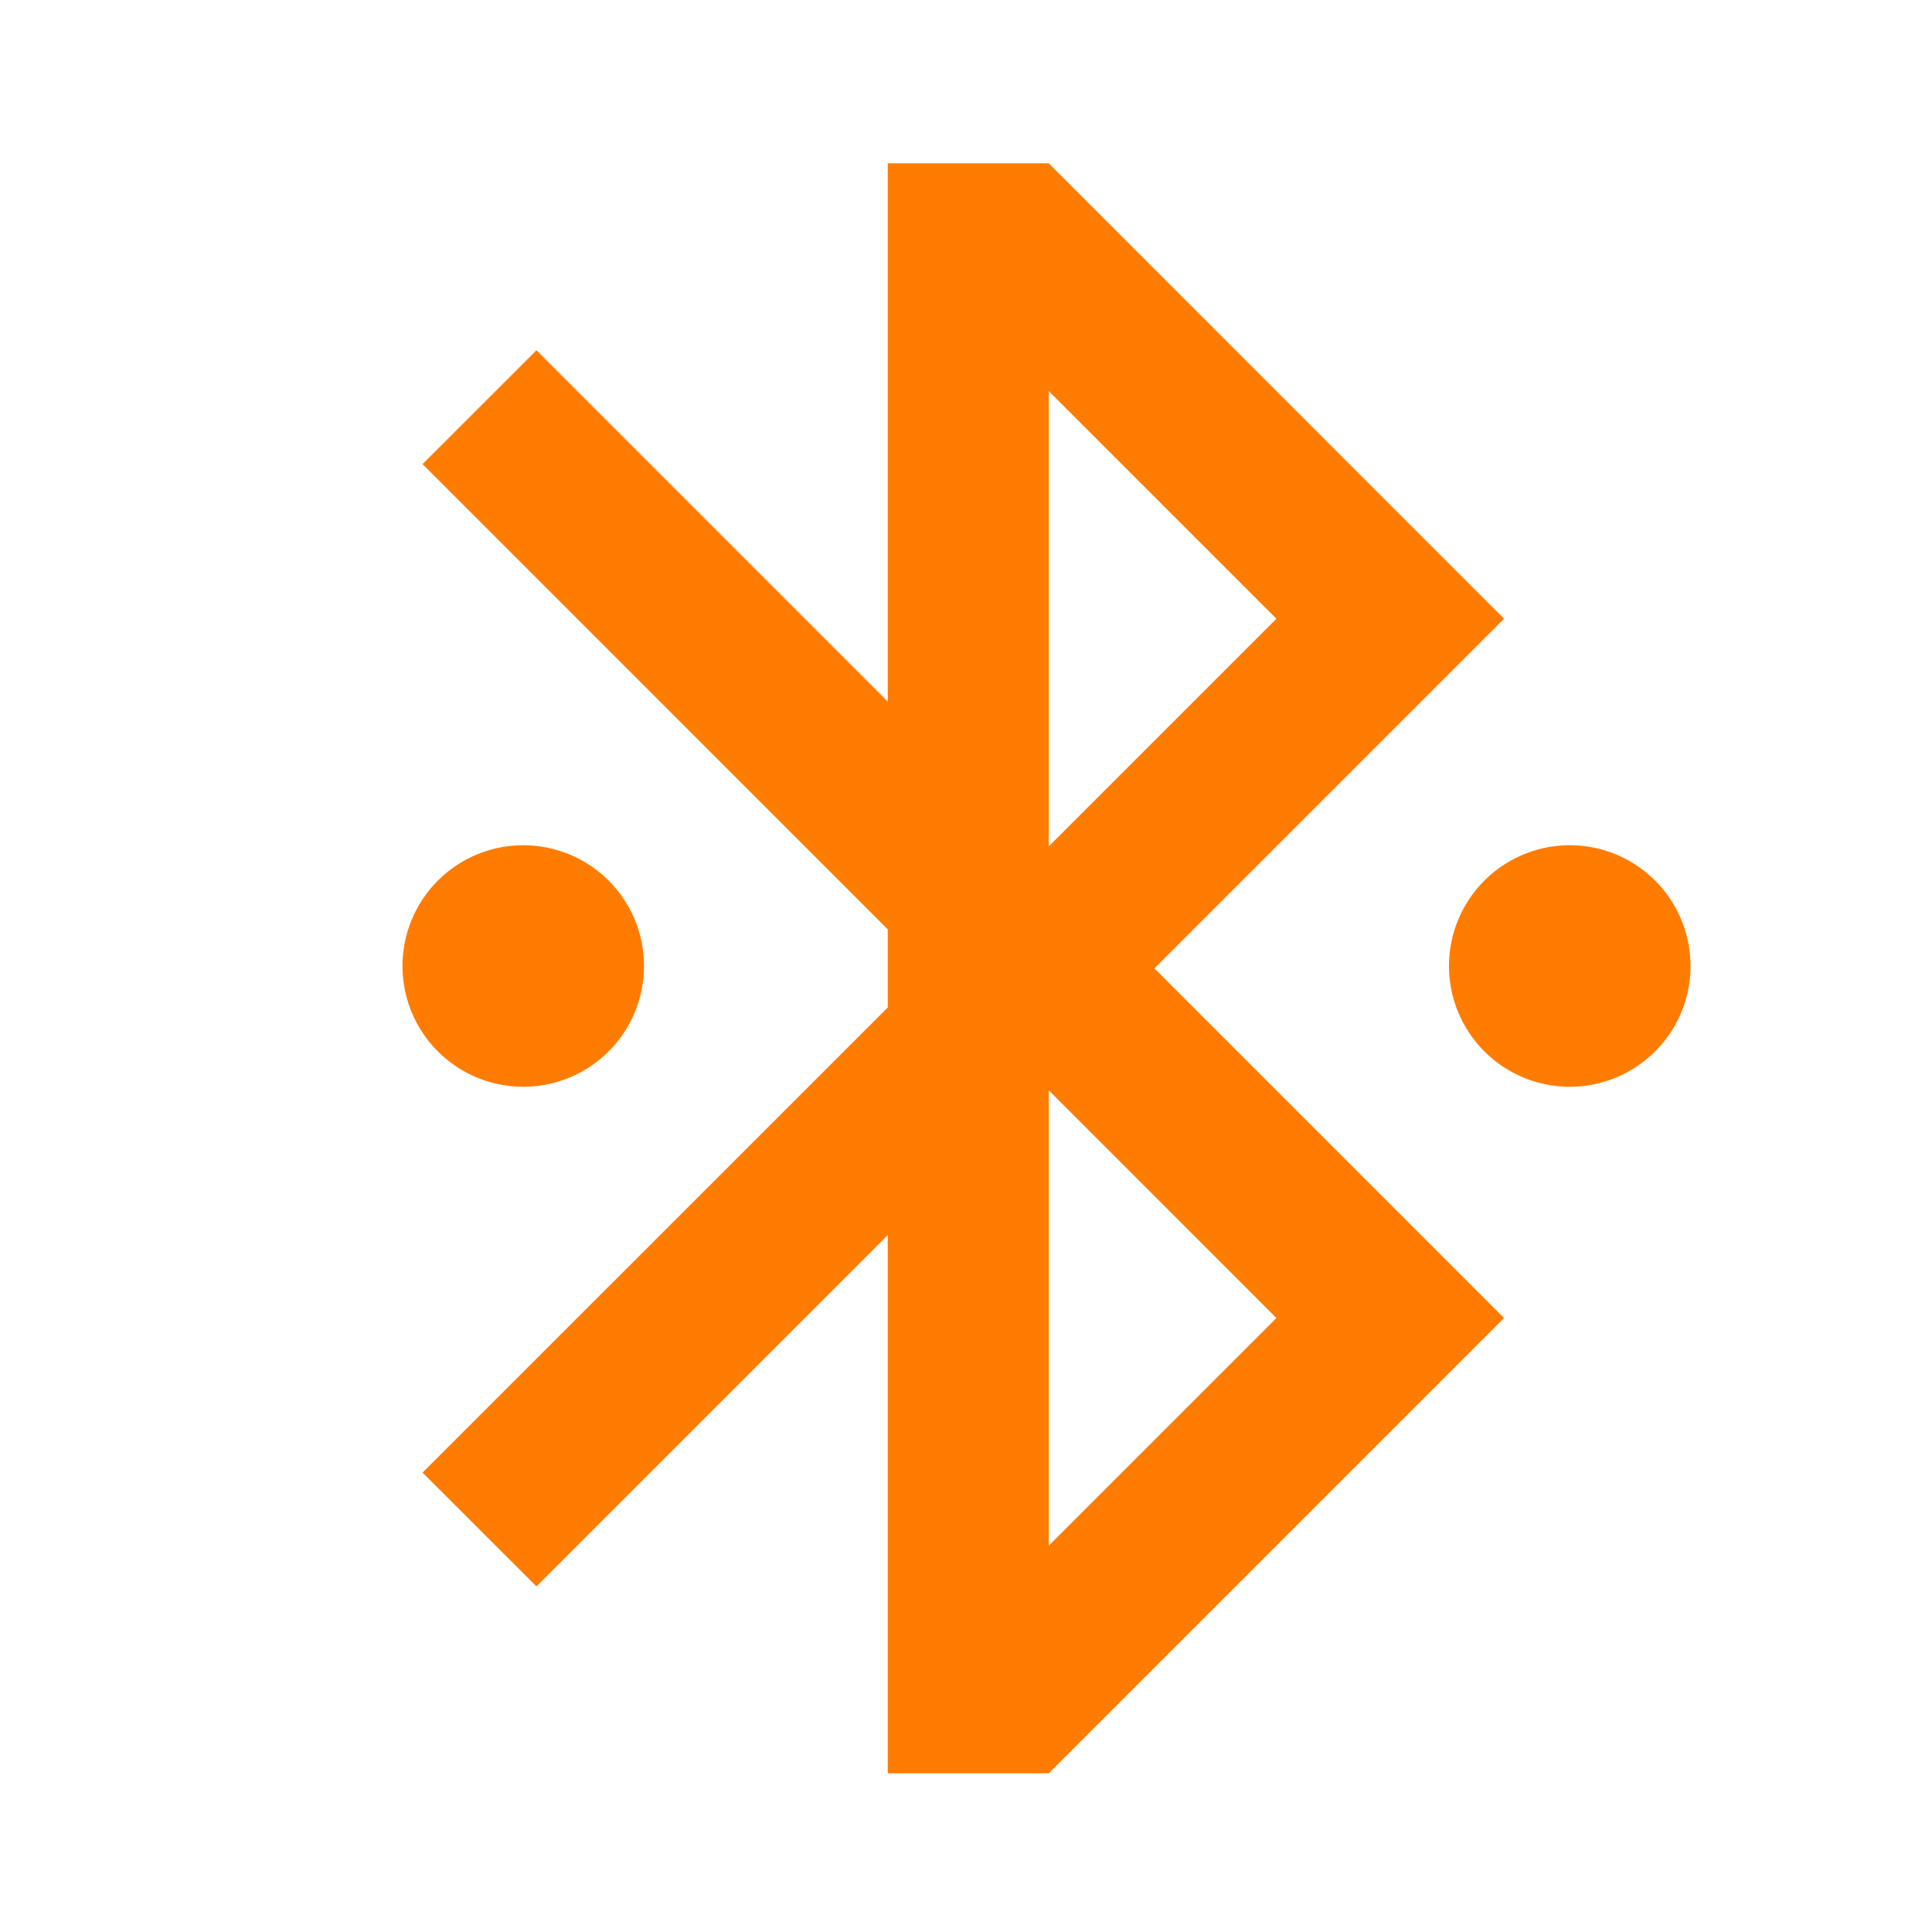 <?xml version="1.0" standalone="no"?><!DOCTYPE svg PUBLIC "-//W3C//DTD SVG 1.1//EN" "http://www.w3.org/Graphics/SVG/1.1/DTD/svg11.dtd"><svg t="1645853717619" class="icon" viewBox="0 0 1024 1024" version="1.1" xmlns="http://www.w3.org/2000/svg" p-id="6224" xmlns:xlink="http://www.w3.org/1999/xlink" width="200" height="200"><defs><style type="text/css"></style></defs><path d="M611.883 513.28l185.301 185.301-241.323 241.323h-85.333v-285.269l-186.197 186.197-60.373-60.331 246.571-246.528v-41.387l-246.571-246.613 60.373-60.331 186.197 186.197V86.571h85.333l241.323 241.365-185.301 185.301z m-56.021 64.597v241.365l120.661-120.661-120.661-120.704z m0-129.28l120.661-120.661-120.661-120.661v241.365zM832 576a64 64 0 1 1 0-128 64 64 0 0 1 0 128z m-554.667 0a64 64 0 1 1 0-128 64 64 0 0 1 0 128z" p-id="6225" fill="#FF7C00"></path></svg>